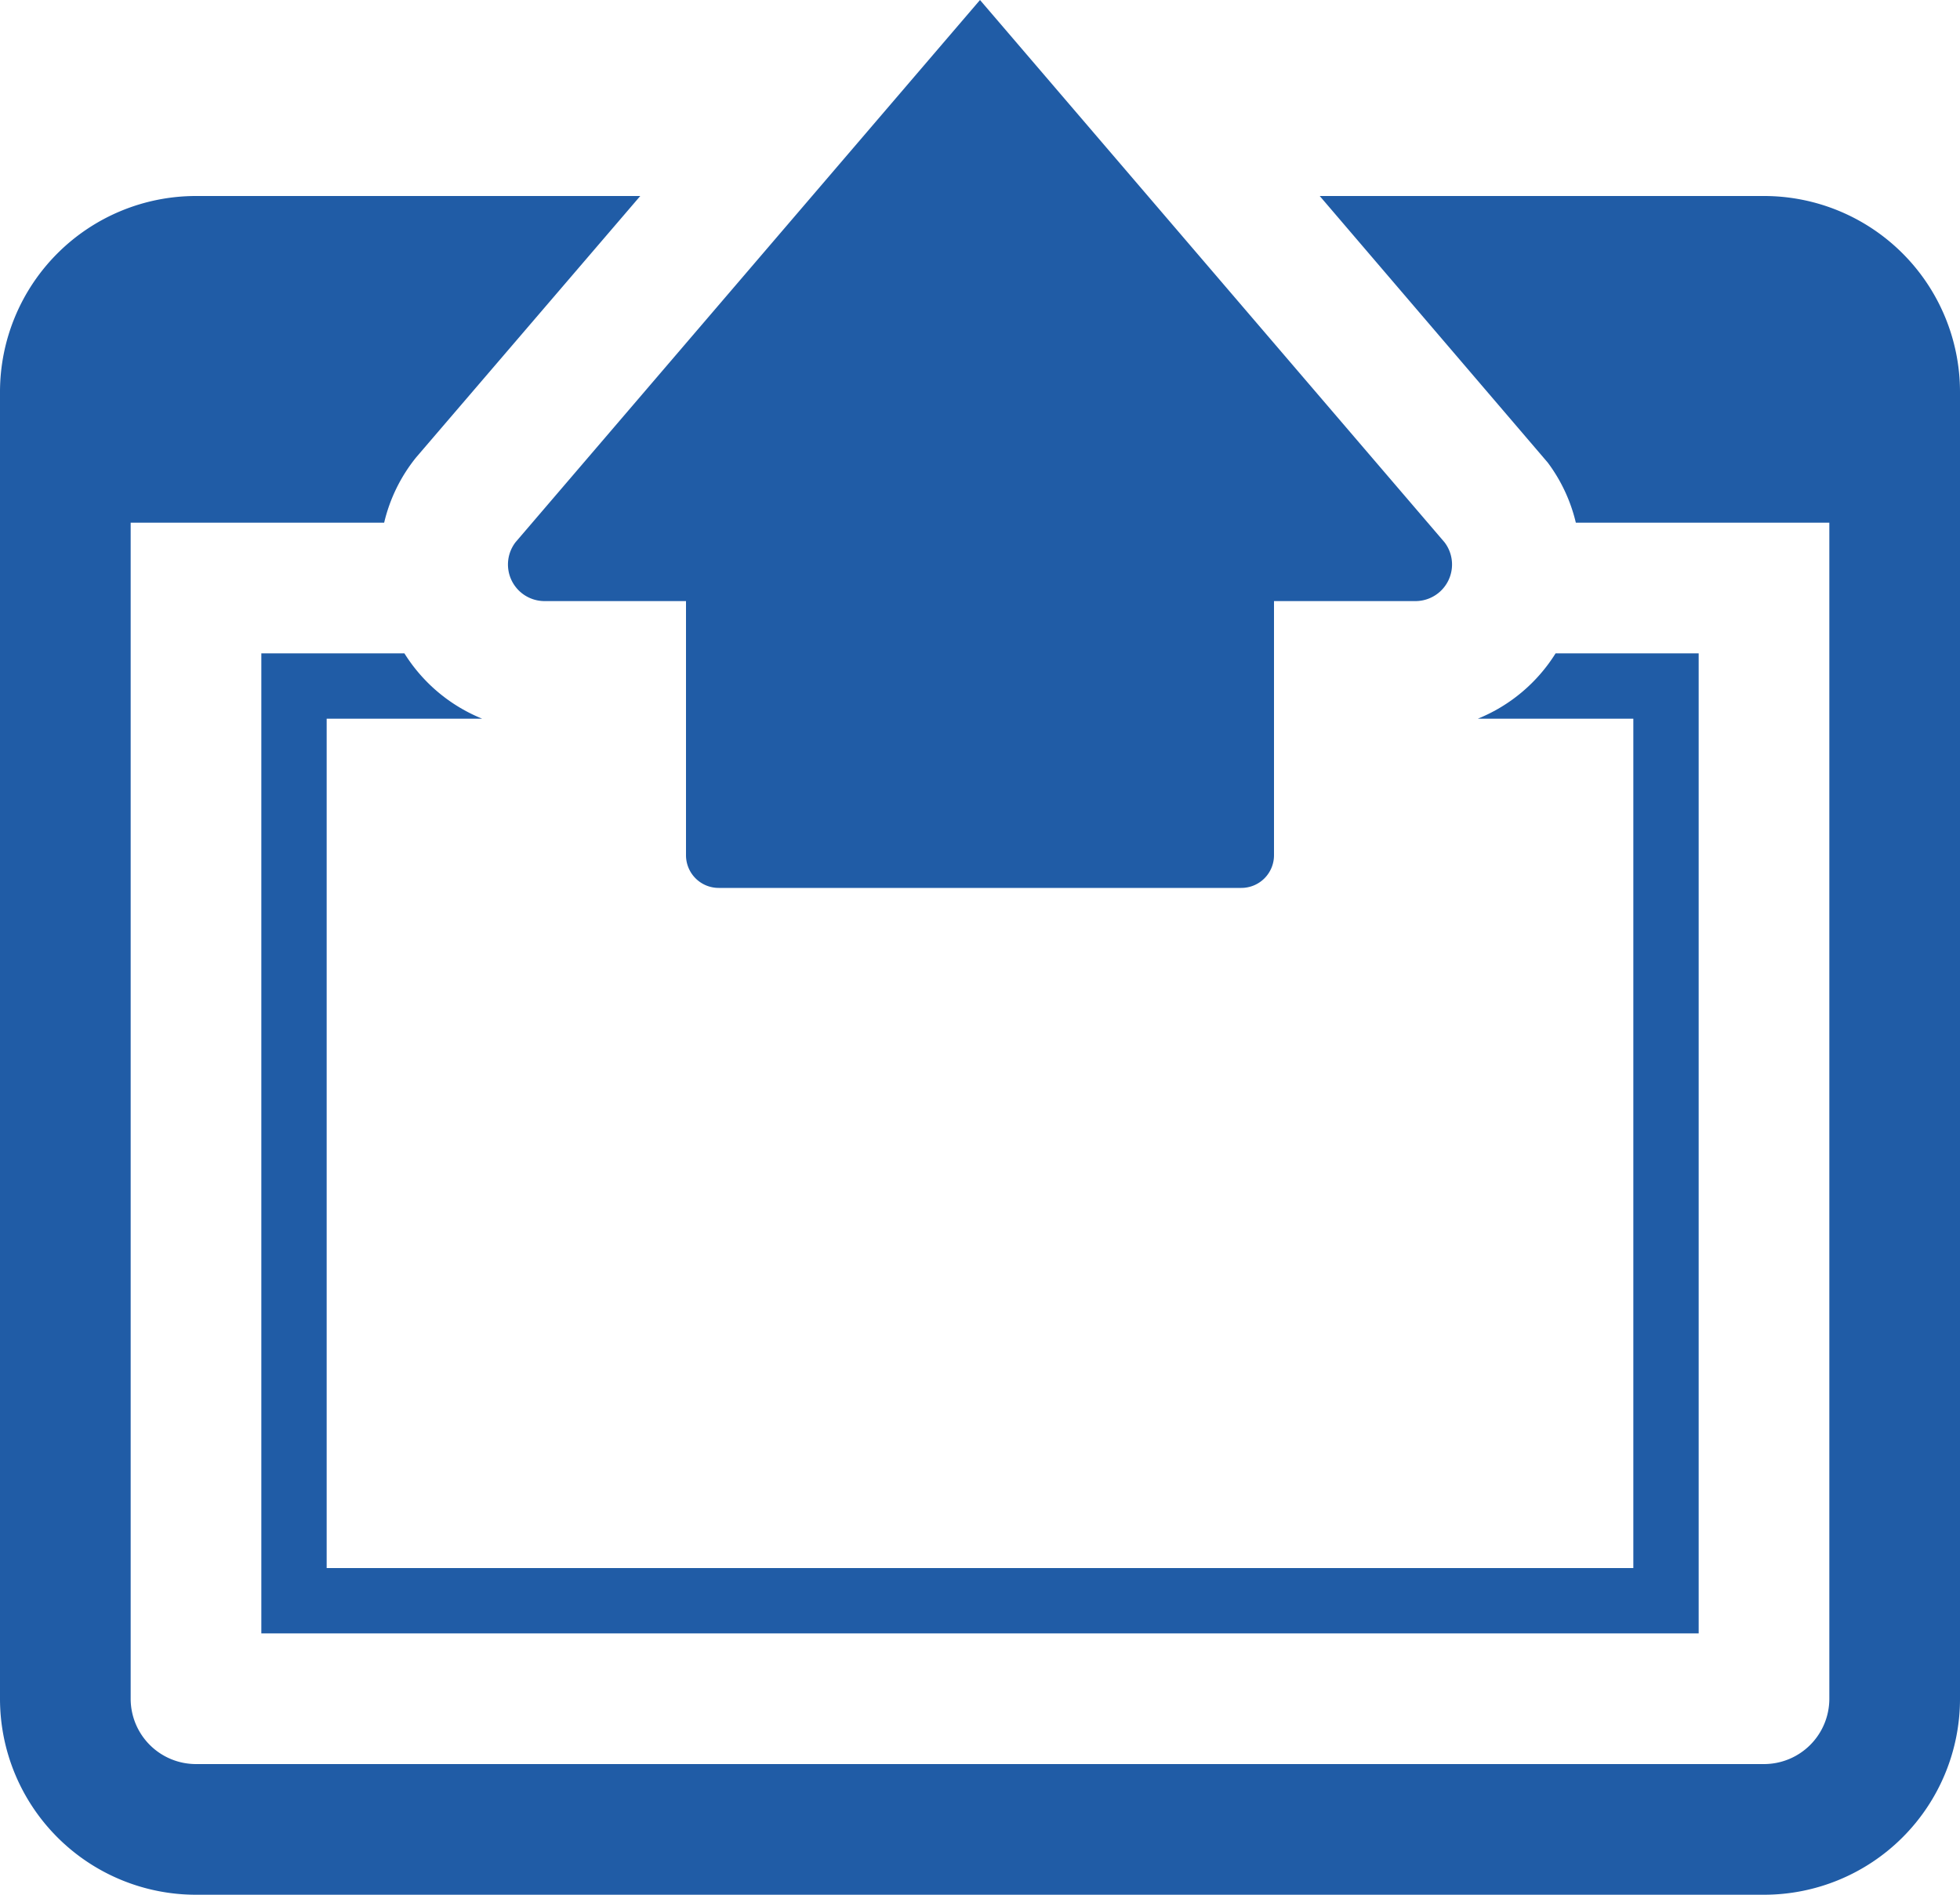 <svg xmlns="http://www.w3.org/2000/svg" viewBox="0 0 30 29" preserveAspectRatio="xMidYMid meet"><path fill="#205CA6" d="M30,6V26a3,3,0,0,1-3,3H3a3,3,0,0,1-3-3V6A3,3,0,0,1,3,3H9.8L6.37,7l0,0,0,0A2.5,2.5,0,0,0,5.88,8H2V26a1,1,0,0,0,1,1H27a1,1,0,0,0,1-1V8H24.12a2.5,2.5,0,0,0-.43-.92l0,0,0,0L20.2,3H27A3,3,0,0,1,30,6Zm-6.19,4a2.52,2.52,0,0,1-1.19,1H25V24H5V11H7.38a2.52,2.52,0,0,1-1.19-1H4V25H26V10Zm-1.7-1.7L15,0,7.89,8.3a.56.56,0,0,0,.44.9H10.5v3.89a.5.5,0,0,0,.5.5h8a.5.5,0,0,0,.5-.5V9.2h2.17A.56.56,0,0,0,22.11,8.3Z"/></svg>
